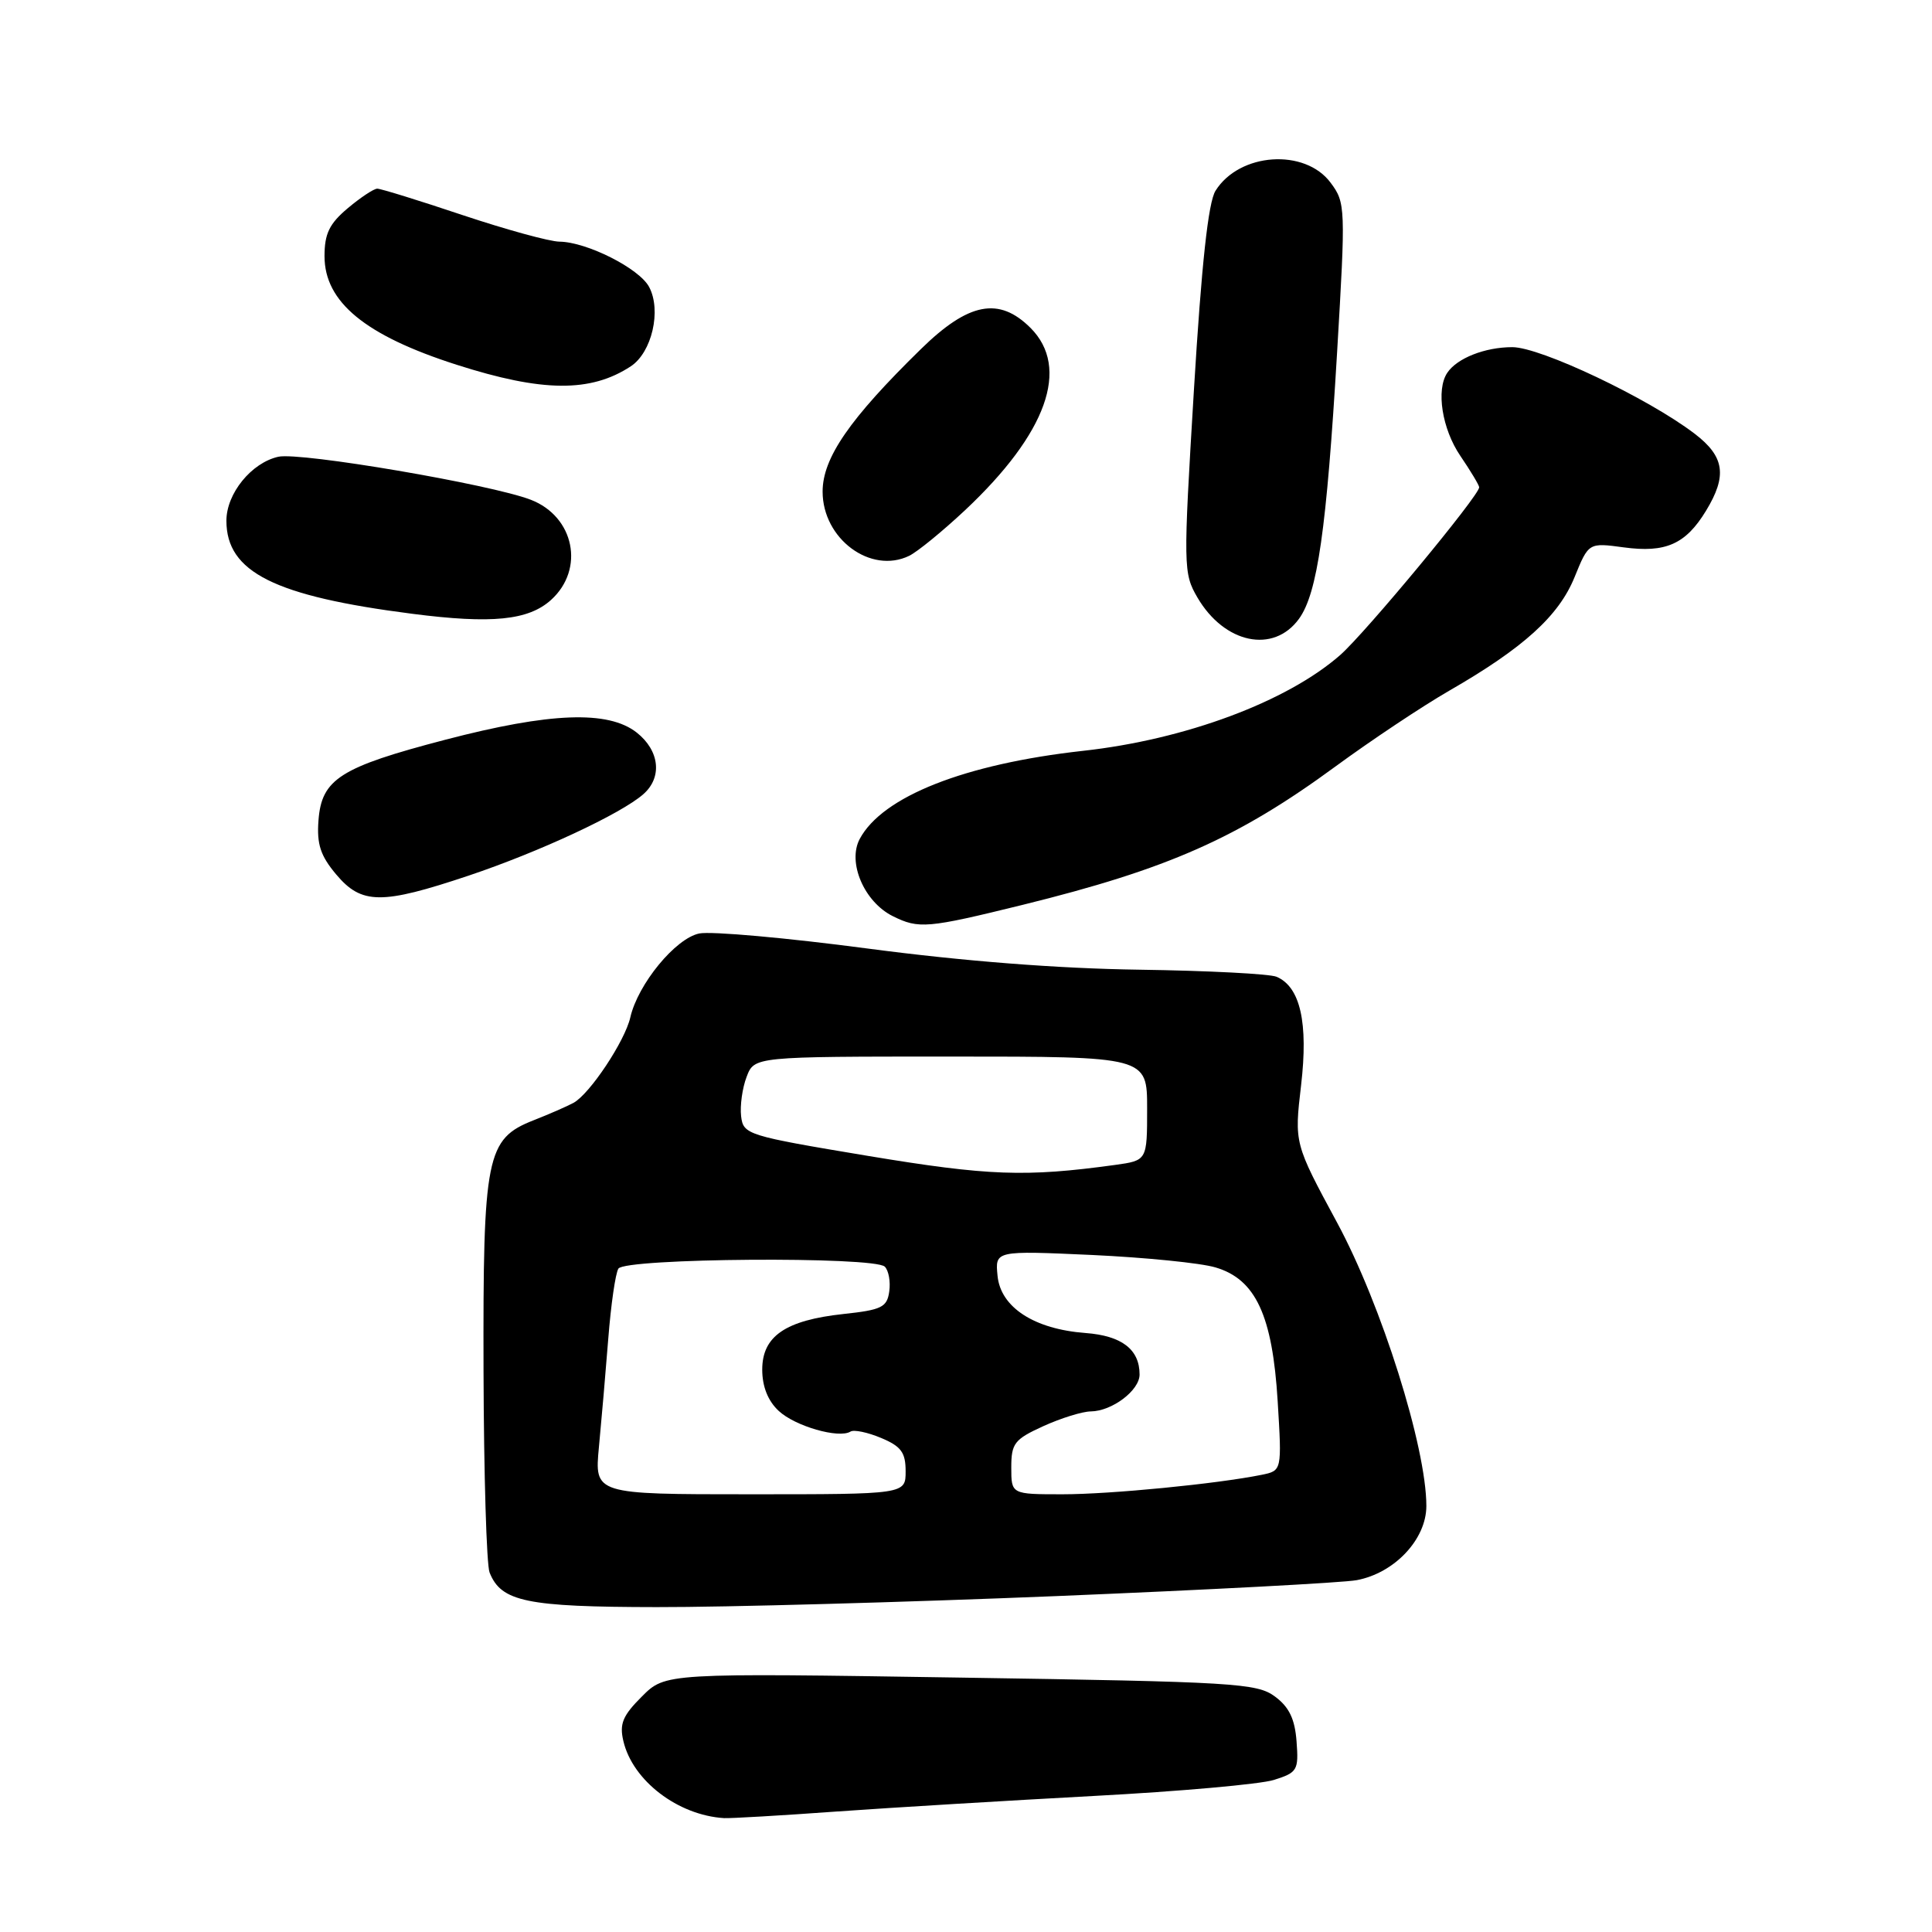<?xml version="1.0" encoding="UTF-8" standalone="no"?>
<!DOCTYPE svg PUBLIC "-//W3C//DTD SVG 1.1//EN" "http://www.w3.org/Graphics/SVG/1.1/DTD/svg11.dtd" >
<svg xmlns="http://www.w3.org/2000/svg" xmlns:xlink="http://www.w3.org/1999/xlink" version="1.1" viewBox="0 0 256 256">
 <g >
 <path fill="currentColor"
d=" M 110.94 240.03 C 118.40 239.50 133.72 238.58 145.00 237.97 C 156.28 237.37 166.99 236.42 168.80 235.85 C 171.91 234.87 172.09 234.57 171.80 230.75 C 171.58 227.78 170.82 226.19 168.94 224.80 C 166.56 223.03 163.62 222.85 127.27 222.29 C 88.16 221.68 88.16 221.68 85.05 224.80 C 82.51 227.33 82.06 228.42 82.60 230.70 C 83.83 235.95 89.82 240.53 95.94 240.91 C 96.74 240.96 103.49 240.57 110.94 240.03 Z  M 140.00 211.49 C 160.07 210.66 177.97 209.72 179.77 209.38 C 184.79 208.44 189.00 203.96 189.00 199.55 C 189.00 191.78 183.05 172.88 177.17 162.00 C 171.50 151.50 171.50 151.50 172.40 143.81 C 173.37 135.52 172.30 130.78 169.16 129.43 C 168.25 129.04 160.07 128.62 151.00 128.49 C 140.24 128.34 127.72 127.37 115.00 125.69 C 104.28 124.27 94.22 123.37 92.66 123.69 C 89.51 124.33 84.53 130.39 83.52 134.81 C 82.80 137.96 78.16 144.94 76.00 146.13 C 75.17 146.58 72.80 147.62 70.71 148.44 C 64.43 150.91 63.99 153.13 64.07 181.72 C 64.11 195.35 64.47 207.34 64.87 208.36 C 66.40 212.23 69.73 212.93 87.00 212.95 C 96.08 212.97 119.92 212.31 140.00 211.49 Z  M 135.50 119.90 C 154.79 115.14 164.01 111.06 177.00 101.53 C 181.68 98.10 188.43 93.60 192.00 91.54 C 201.87 85.86 206.55 81.62 208.64 76.47 C 210.50 71.90 210.50 71.90 215.16 72.53 C 220.71 73.28 223.36 72.11 226.05 67.69 C 228.89 63.03 228.52 60.50 224.55 57.47 C 218.38 52.76 204.14 46.00 200.39 46.00 C 196.77 46.00 193.06 47.46 191.77 49.40 C 190.26 51.65 191.08 56.84 193.50 60.40 C 194.88 62.43 196.00 64.30 196.00 64.57 C 196.00 65.67 180.95 83.83 177.59 86.79 C 170.55 92.97 157.07 98.00 143.50 99.49 C 127.84 101.23 116.93 105.53 113.92 111.16 C 112.26 114.26 114.50 119.50 118.29 121.39 C 121.75 123.11 122.86 123.01 135.50 119.90 Z  M 62.08 116.03 C 71.42 112.90 82.31 107.83 85.25 105.23 C 87.79 103.00 87.40 99.46 84.37 97.07 C 80.59 94.10 72.89 94.39 59.00 98.02 C 45.07 101.66 42.61 103.23 42.20 108.71 C 41.96 111.86 42.47 113.40 44.54 115.86 C 47.91 119.87 50.55 119.89 62.08 116.03 Z  M 172.12 82.00 C 174.57 78.62 175.78 70.17 177.17 46.72 C 178.31 27.48 178.29 26.86 176.32 24.22 C 172.91 19.62 164.22 20.22 161.06 25.28 C 160.10 26.81 159.21 34.98 158.20 51.68 C 156.78 75.20 156.79 75.95 158.67 79.18 C 162.24 85.28 168.74 86.65 172.12 82.00 Z  M 73.02 79.49 C 77.52 75.41 76.11 68.45 70.33 66.22 C 65.06 64.18 39.81 59.88 36.89 60.52 C 33.32 61.31 30.00 65.39 30.00 69.00 C 30.00 75.81 36.36 78.99 54.62 81.33 C 65.17 82.69 70.02 82.20 73.02 79.49 Z  M 127.88 67.60 C 138.71 57.43 141.83 48.74 136.55 43.45 C 132.38 39.29 128.34 40.07 122.03 46.25 C 112.58 55.49 109.00 60.68 109.00 65.14 C 109.00 71.40 115.37 76.12 120.47 73.65 C 121.56 73.12 124.89 70.40 127.88 67.60 Z  M 83.58 48.54 C 86.38 46.70 87.67 41.13 86.01 38.02 C 84.70 35.56 77.75 32.06 74.13 32.02 C 72.82 32.01 67.05 30.42 61.29 28.50 C 55.54 26.57 50.46 25.00 49.99 25.00 C 49.53 25.00 47.77 26.17 46.08 27.59 C 43.64 29.64 43.00 30.97 43.00 33.94 C 43.00 40.02 48.39 44.45 60.50 48.33 C 71.86 51.97 78.26 52.03 83.58 48.54 Z  M 79.36 191.75 C 79.69 188.31 80.25 181.84 80.60 177.37 C 80.95 172.89 81.55 168.72 81.94 168.10 C 82.80 166.70 115.86 166.46 117.24 167.84 C 117.75 168.35 118.02 169.83 117.83 171.13 C 117.54 173.22 116.82 173.57 111.78 174.11 C 104.08 174.94 101.00 177.05 101.00 181.48 C 101.00 183.73 101.76 185.63 103.18 186.95 C 105.35 188.98 111.15 190.65 112.70 189.69 C 113.15 189.41 114.98 189.79 116.76 190.54 C 119.41 191.65 120.00 192.46 120.00 194.95 C 120.00 198.00 120.00 198.00 99.38 198.00 C 78.77 198.00 78.77 198.00 79.36 191.75 Z  M 134.00 194.45 C 134.00 191.25 134.41 190.72 138.25 188.97 C 140.59 187.91 143.41 187.03 144.53 187.02 C 147.35 186.99 151.00 184.24 151.00 182.13 C 151.00 178.80 148.64 176.99 143.83 176.63 C 137.04 176.12 132.58 173.23 132.18 169.05 C 131.85 165.71 131.85 165.71 144.68 166.29 C 151.73 166.62 159.10 167.35 161.06 167.94 C 166.39 169.51 168.61 174.31 169.30 185.69 C 169.86 194.87 169.86 194.87 167.18 195.42 C 161.25 196.62 147.16 198.00 140.78 198.00 C 134.00 198.00 134.00 198.00 134.00 194.45 Z  M 115.00 153.16 C 98.97 150.49 98.49 150.34 98.20 147.90 C 98.04 146.51 98.36 144.17 98.93 142.69 C 99.95 140.00 99.95 140.00 125.98 140.00 C 152.00 140.00 152.00 140.00 152.00 146.89 C 152.00 153.77 152.00 153.77 147.75 154.36 C 135.89 155.99 130.96 155.81 115.00 153.16 Z "/>
</g>
</svg>
